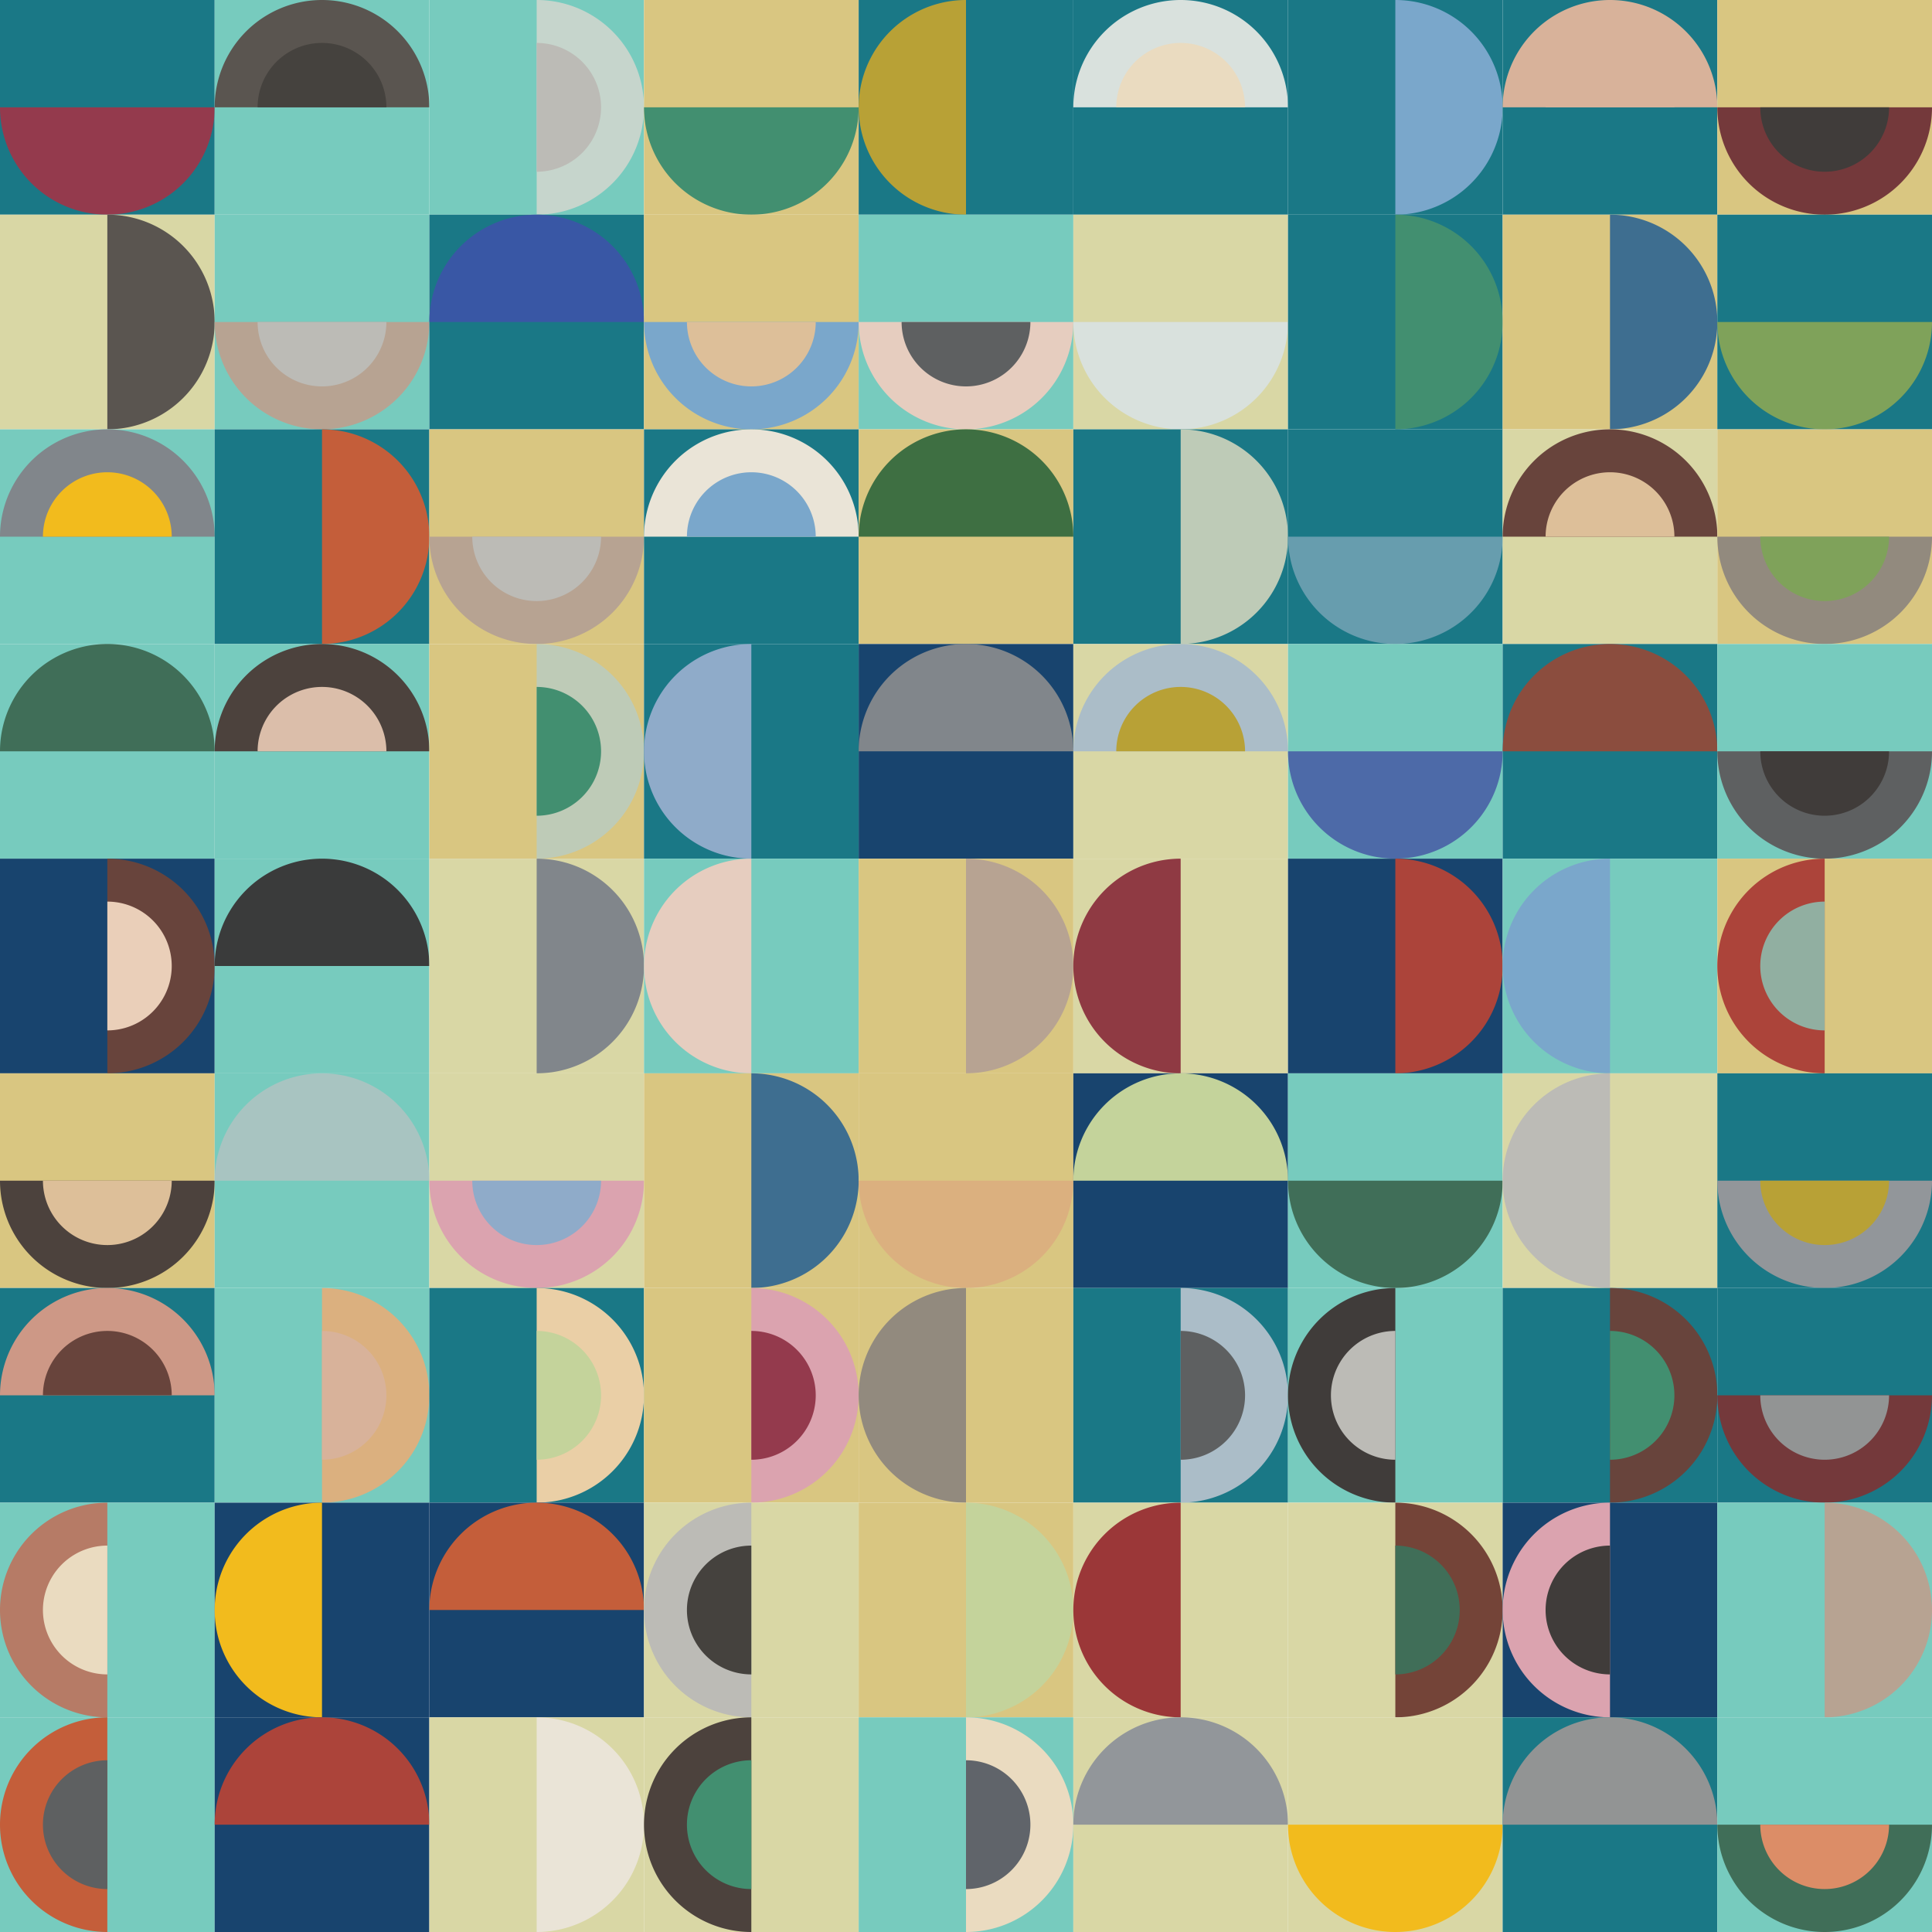 <svg xmlns="http://www.w3.org/2000/svg"
            xmlns:xlink="http://www.w3.org/1999/xlink"
            version="1.1" 
            baseProfile="full"
            width="900" height="900"
            viewBox="0 0 900 900">
            <title>TCI Generativ Art Generator 2 Semicircle</title>
            <desc>Generiert mit Python</desc>
            <autor>Thomas Cigolla</autor>
            <date>2022-06-24T10:40:58.185954</date>
            <license>CC BY-NC 4.0</license>
            <rect x="0" y="0" width="900" height="900" fill="none" />

            <rect x="0" y="0" width="100" height="100" fill="#1a7886" stroke="none" />
<g stroke="none" fill="#943a4d" ><path d="M 0.0 50 A 50.0 50.0 0 0 0 100.0 50 L 50.0 50.0 Z"/>
</g>
<rect x="100" y="0" width="100" height="100" fill="#77cbbe" stroke="none" />
<g stroke="none" fill="#5a5550" ><path d="M 200.0 50.0 A 50.0 50.0 0 0 0 100.0 50 L 150.0 50.0 Z"/>
</g>
<g stroke="none" fill="#45423e" ><path d="M 180.0 50.0 A 30.0 30.0 0 0 0 120.0 50 L 150.0 50.0 Z"/>
</g>
<rect x="200" y="0" width="100" height="100" fill="#77cbbe" stroke="none" />
<g stroke="none" fill="#c6d5cc" ><path d="M 250.0 100.0 A 50.0 50.0 0 0 0 250 0.0 L 250.0 50.0 Z"/>
</g>
<g stroke="none" fill="#bcbbb6" ><path d="M 250.0 80.0 A 30.0 30.0 0 0 0 250.0 20.0 L 250.0 50.0 Z"/>
</g>
<rect x="300" y="0" width="100" height="100" fill="#d9c681" stroke="none" />
<g stroke="none" fill="#428f70" ><path d="M 300.0 50 A 50.0 50.0 0 0 0 400.0 50 L 350.0 50.0 Z"/>
</g>
<rect x="400" y="0" width="100" height="100" fill="#1a7886" stroke="none" />
<g stroke="none" fill="#b8a136" ><path d="M 450.0 0.0 A 50.0 50.0 0 0 0 450.0 100.0 L 450.0 50.0 Z"/>
</g>
<rect x="500" y="0" width="100" height="100" fill="#1a7886" stroke="none" />
<g stroke="none" fill="#d9e1dd" ><path d="M 600.0 50.0 A 50.0 50.0 0 0 0 500.0 50 L 550.0 50.0 Z"/>
</g>
<g stroke="none" fill="#eadbc0" ><path d="M 580.0 50.0 A 30.0 30.0 0 0 0 520.0 50 L 550.0 50.0 Z"/>
</g>
<rect x="600" y="0" width="100" height="100" fill="#1a7886" stroke="none" />
<g stroke="none" fill="#7aa7cb" ><path d="M 650.0 100.0 A 50.0 50.0 0 0 0 650.0 0.0 L 650.0 50.0 Z"/>
</g>
<rect x="700" y="0" width="100" height="100" fill="#1a7886" stroke="none" />
<g stroke="none" fill="#d8b29a" ><path d="M 800.0 50.0 A 50.0 50.0 0 0 0 700.0 50 L 750.0 50.0 Z"/>
</g>
<g stroke="none" fill="#d8b29a" ><path d="M 780.0 50.0 A 30.0 30.0 0 0 0 720.0 50 L 750.0 50.0 Z"/>
</g>
<rect x="800" y="0" width="100" height="100" fill="#d9c681" stroke="none" />
<g stroke="none" fill="#74393b" ><path d="M 800.0 50 A 50.0 50.0 0 0 0 900.0 50 L 850.0 50.0 Z"/>
</g>
<g stroke="none" fill="#403c3a" ><path d="M 820.0 50 A 30.0 30.0 0 0 0 880.0 50 L 850.0 50.0 Z"/>
</g>
<rect x="0" y="100" width="100" height="100" fill="#d9d7a5" stroke="none" />
<g stroke="none" fill="#5a5550" ><path d="M 50 200.0 A 50.0 50.0 0 0 0 50 100.0 L 50.0 150.0 Z"/>
</g>
<rect x="100" y="100" width="100" height="100" fill="#77cbbe" stroke="none" />
<g stroke="none" fill="#b7a392" ><path d="M 100.0 150.0 A 50.0 50.0 0 0 0 200.0 150.0 L 150.0 150.0 Z"/>
</g>
<g stroke="none" fill="#bcbbb6" ><path d="M 120.0 150.0 A 30.0 30.0 0 0 0 180.0 150.0 L 150.0 150.0 Z"/>
</g>
<rect x="200" y="100" width="100" height="100" fill="#1a7886" stroke="none" />
<g stroke="none" fill="#3957a5" ><path d="M 300.0 150.0 A 50.0 50.0 0 0 0 200.0 150.0 L 250.0 150.0 Z"/>
</g>
<rect x="300" y="100" width="100" height="100" fill="#d9c681" stroke="none" />
<g stroke="none" fill="#7aa7cb" ><path d="M 300.0 150.0 A 50.0 50.0 0 0 0 400.0 150.0 L 350.0 150.0 Z"/>
</g>
<g stroke="none" fill="#ddbf99" ><path d="M 320.0 150.0 A 30.0 30.0 0 0 0 380.0 150.0 L 350.0 150.0 Z"/>
</g>
<rect x="400" y="100" width="100" height="100" fill="#77cbbe" stroke="none" />
<g stroke="none" fill="#e6cdbf" ><path d="M 400.0 150.0 A 50.0 50.0 0 0 0 500.0 150.0 L 450.0 150.0 Z"/>
</g>
<g stroke="none" fill="#5e6061" ><path d="M 420.0 150.0 A 30.0 30.0 0 0 0 480.0 150.0 L 450.0 150.0 Z"/>
</g>
<rect x="500" y="100" width="100" height="100" fill="#d9d7a5" stroke="none" />
<g stroke="none" fill="#d9e1dd" ><path d="M 500.0 150.0 A 50.0 50.0 0 0 0 600.0 150.0 L 550.0 150.0 Z"/>
</g>
<rect x="600" y="100" width="100" height="100" fill="#1a7886" stroke="none" />
<g stroke="none" fill="#428f70" ><path d="M 650.0 200.0 A 50.0 50.0 0 0 0 650.0 100.0 L 650.0 150.0 Z"/>
</g>
<rect x="700" y="100" width="100" height="100" fill="#d9c681" stroke="none" />
<g stroke="none" fill="#3e6e90" ><path d="M 750.0 200.0 A 50.0 50.0 0 0 0 750.0 100.0 L 750.0 150.0 Z"/>
</g>
<rect x="800" y="100" width="100" height="100" fill="#1a7886" stroke="none" />
<g stroke="none" fill="#7fa25a" ><path d="M 800.0 150.0 A 50.0 50.0 0 0 0 900.0 150.0 L 850.0 150.0 Z"/>
</g>
<rect x="0" y="200" width="100" height="100" fill="#77cbbe" stroke="none" />
<g stroke="none" fill="#81868b" ><path d="M 100.0 250.0 A 50.0 50.0 0 0 0 0.0 250.0 L 50.0 250.0 Z"/>
</g>
<g stroke="none" fill="#f2bb1d" ><path d="M 80.0 250.0 A 30.0 30.0 0 0 0 20.0 250.0 L 50.0 250.0 Z"/>
</g>
<rect x="100" y="200" width="100" height="100" fill="#1a7886" stroke="none" />
<g stroke="none" fill="#c45e3a" ><path d="M 150.0 300.0 A 50.0 50.0 0 0 0 150 200.0 L 150.0 250.0 Z"/>
</g>
<rect x="200" y="200" width="100" height="100" fill="#d9c681" stroke="none" />
<g stroke="none" fill="#b7a392" ><path d="M 200.0 250.0 A 50.0 50.0 0 0 0 300.0 250.0 L 250.0 250.0 Z"/>
</g>
<g stroke="none" fill="#bcbbb6" ><path d="M 220.0 250.0 A 30.0 30.0 0 0 0 280.0 250.0 L 250.0 250.0 Z"/>
</g>
<rect x="300" y="200" width="100" height="100" fill="#1a7886" stroke="none" />
<g stroke="none" fill="#eae4d7" ><path d="M 400.0 250.0 A 50.0 50.0 0 0 0 300.0 250.0 L 350.0 250.0 Z"/>
</g>
<g stroke="none" fill="#7aa7cb" ><path d="M 380.0 250.0 A 30.0 30.0 0 0 0 320.0 250.0 L 350.0 250.0 Z"/>
</g>
<rect x="400" y="200" width="100" height="100" fill="#d9c681" stroke="none" />
<g stroke="none" fill="#3e6f42" ><path d="M 500.0 250.0 A 50.0 50.0 0 0 0 400.0 250.0 L 450.0 250.0 Z"/>
</g>
<rect x="500" y="200" width="100" height="100" fill="#1a7886" stroke="none" />
<g stroke="none" fill="#becbb7" ><path d="M 550.0 300.0 A 50.0 50.0 0 0 0 550.0 200.0 L 550.0 250.0 Z"/>
</g>
<rect x="600" y="200" width="100" height="100" fill="#1a7886" stroke="none" />
<g stroke="none" fill="#679dae" ><path d="M 600.0 250.0 A 50.0 50.0 0 0 0 700.0 250.0 L 650.0 250.0 Z"/>
</g>
<rect x="700" y="200" width="100" height="100" fill="#d9d7a5" stroke="none" />
<g stroke="none" fill="#68443c" ><path d="M 800.0 250.0 A 50.0 50.0 0 0 0 700.0 250.0 L 750.0 250.0 Z"/>
</g>
<g stroke="none" fill="#ddbf99" ><path d="M 780.0 250.0 A 30.0 30.0 0 0 0 720.0 250.0 L 750.0 250.0 Z"/>
</g>
<rect x="800" y="200" width="100" height="100" fill="#d9c681" stroke="none" />
<g stroke="none" fill="#928a7e" ><path d="M 800.0 250.0 A 50.0 50.0 0 0 0 900.0 250.0 L 850.0 250.0 Z"/>
</g>
<g stroke="none" fill="#7fa25a" ><path d="M 820.0 250.0 A 30.0 30.0 0 0 0 880.0 250.0 L 850.0 250.0 Z"/>
</g>
<rect x="0" y="300" width="100" height="100" fill="#77cbbe" stroke="none" />
<g stroke="none" fill="#406e58" ><path d="M 100.0 350.0 A 50.0 50.0 0 0 0 0.0 350.0 L 50.0 350.0 Z"/>
</g>
<rect x="100" y="300" width="100" height="100" fill="#77cbbe" stroke="none" />
<g stroke="none" fill="#4c423d" ><path d="M 200.0 350.0 A 50.0 50.0 0 0 0 100.0 350.0 L 150.0 350.0 Z"/>
</g>
<g stroke="none" fill="#dbbeaa" ><path d="M 180.0 350.0 A 30.0 30.0 0 0 0 120.0 350.0 L 150.0 350.0 Z"/>
</g>
<rect x="200" y="300" width="100" height="100" fill="#d9c681" stroke="none" />
<g stroke="none" fill="#becbb7" ><path d="M 250.0 400.0 A 50.0 50.0 0 0 0 250 300.0 L 250.0 350.0 Z"/>
</g>
<g stroke="none" fill="#428f70" ><path d="M 250.0 380.0 A 30.0 30.0 0 0 0 250.0 320.0 L 250.0 350.0 Z"/>
</g>
<rect x="300" y="300" width="100" height="100" fill="#1a7886" stroke="none" />
<g stroke="none" fill="#8fabc9" ><path d="M 350.0 300.0 A 50.0 50.0 0 0 0 350.0 400.0 L 350.0 350.0 Z"/>
</g>
<rect x="400" y="300" width="100" height="100" fill="#18446e" stroke="none" />
<g stroke="none" fill="#81868b" ><path d="M 500.0 350.0 A 50.0 50.0 0 0 0 400.0 350.0 L 450.0 350.0 Z"/>
</g>
<rect x="500" y="300" width="100" height="100" fill="#d9d7a5" stroke="none" />
<g stroke="none" fill="#abbdc8" ><path d="M 600.0 350.0 A 50.0 50.0 0 0 0 500.0 350.0 L 550.0 350.0 Z"/>
</g>
<g stroke="none" fill="#b8a136" ><path d="M 580.0 350.0 A 30.0 30.0 0 0 0 520.0 350.0 L 550.0 350.0 Z"/>
</g>
<rect x="600" y="300" width="100" height="100" fill="#77cbbe" stroke="none" />
<g stroke="none" fill="#4d6aa8" ><path d="M 600.0 350.0 A 50.0 50.0 0 0 0 700.0 350.0 L 650.0 350.0 Z"/>
</g>
<rect x="700" y="300" width="100" height="100" fill="#1a7886" stroke="none" />
<g stroke="none" fill="#8b4d3e" ><path d="M 800.0 350.0 A 50.0 50.0 0 0 0 700.0 350.0 L 750.0 350.0 Z"/>
</g>
<rect x="800" y="300" width="100" height="100" fill="#77cbbe" stroke="none" />
<g stroke="none" fill="#5e6061" ><path d="M 800.0 350.0 A 50.0 50.0 0 0 0 900.0 350.0 L 850.0 350.0 Z"/>
</g>
<g stroke="none" fill="#403c3a" ><path d="M 820.0 350.0 A 30.0 30.0 0 0 0 880.0 350.0 L 850.0 350.0 Z"/>
</g>
<rect x="0" y="400" width="100" height="100" fill="#18446e" stroke="none" />
<g stroke="none" fill="#68443c" ><path d="M 50 500.0 A 50.0 50.0 0 0 0 50 400.0 L 50.0 450.0 Z"/>
</g>
<g stroke="none" fill="#eacfb9" ><path d="M 50 480.0 A 30.0 30.0 0 0 0 50 420.0 L 50.0 450.0 Z"/>
</g>
<rect x="100" y="400" width="100" height="100" fill="#77cbbe" stroke="none" />
<g stroke="none" fill="#3a3b3b" ><path d="M 200.0 450.0 A 50.0 50.0 0 0 0 100.0 450.0 L 150.0 450.0 Z"/>
</g>
<rect x="200" y="400" width="100" height="100" fill="#d9d7a5" stroke="none" />
<g stroke="none" fill="#81868b" ><path d="M 250.0 500.0 A 50.0 50.0 0 0 0 250 400.0 L 250.0 450.0 Z"/>
</g>
<rect x="300" y="400" width="100" height="100" fill="#77cbbe" stroke="none" />
<g stroke="none" fill="#e6cdbf" ><path d="M 350.0 400.0 A 50.0 50.0 0 0 0 350.0 500.0 L 350.0 450.0 Z"/>
</g>
<rect x="400" y="400" width="100" height="100" fill="#d9c681" stroke="none" />
<g stroke="none" fill="#b7a392" ><path d="M 450.0 500.0 A 50.0 50.0 0 0 0 450.0 400.0 L 450.0 450.0 Z"/>
</g>
<rect x="500" y="400" width="100" height="100" fill="#d9d7a5" stroke="none" />
<g stroke="none" fill="#8f3a43" ><path d="M 550.0 400.0 A 50.0 50.0 0 0 0 550.0 500.0 L 550.0 450.0 Z"/>
</g>
<rect x="600" y="400" width="100" height="100" fill="#18446e" stroke="none" />
<g stroke="none" fill="#ac443a" ><path d="M 650.0 500.0 A 50.0 50.0 0 0 0 650.0 400.0 L 650.0 450.0 Z"/>
</g>
<rect x="700" y="400" width="100" height="100" fill="#77cbbe" stroke="none" />
<g stroke="none" fill="#7aa7cb" ><path d="M 750.0 400.0 A 50.0 50.0 0 0 0 750.0 500.0 L 750.0 450.0 Z"/>
</g>
<g stroke="none" fill="#7aa7cb" ><path d="M 750.0 420.0 A 30.0 30.0 0 0 0 750.0 480.0 L 750.0 450.0 Z"/>
</g>
<rect x="800" y="400" width="100" height="100" fill="#d9c681" stroke="none" />
<g stroke="none" fill="#ac443a" ><path d="M 850.0 400.0 A 50.0 50.0 0 0 0 850.0 500.0 L 850.0 450.0 Z"/>
</g>
<g stroke="none" fill="#91afa1" ><path d="M 850.0 420.0 A 30.0 30.0 0 0 0 850.0 480.0 L 850.0 450.0 Z"/>
</g>
<rect x="0" y="500" width="100" height="100" fill="#d9c681" stroke="none" />
<g stroke="none" fill="#4c423d" ><path d="M 0.0 550.0 A 50.0 50.0 0 0 0 100.0 550.0 L 50.0 550.0 Z"/>
</g>
<g stroke="none" fill="#ddbf99" ><path d="M 20.0 550.0 A 30.0 30.0 0 0 0 80.0 550.0 L 50.0 550.0 Z"/>
</g>
<rect x="100" y="500" width="100" height="100" fill="#77cbbe" stroke="none" />
<g stroke="none" fill="#a8c4c1" ><path d="M 200.0 550.0 A 50.0 50.0 0 0 0 100.0 550.0 L 150.0 550.0 Z"/>
</g>
<rect x="200" y="500" width="100" height="100" fill="#d9d7a5" stroke="none" />
<g stroke="none" fill="#dba3af" ><path d="M 200.0 550.0 A 50.0 50.0 0 0 0 300.0 550.0 L 250.0 550.0 Z"/>
</g>
<g stroke="none" fill="#8fabc9" ><path d="M 220.0 550.0 A 30.0 30.0 0 0 0 280.0 550.0 L 250.0 550.0 Z"/>
</g>
<rect x="300" y="500" width="100" height="100" fill="#d9c681" stroke="none" />
<g stroke="none" fill="#3e6e90" ><path d="M 350.0 600.0 A 50.0 50.0 0 0 0 350.0 500.0 L 350.0 550.0 Z"/>
</g>
<rect x="400" y="500" width="100" height="100" fill="#d9c681" stroke="none" />
<g stroke="none" fill="#dbb07f" ><path d="M 400.0 550.0 A 50.0 50.0 0 0 0 500.0 550.0 L 450.0 550.0 Z"/>
</g>
<rect x="500" y="500" width="100" height="100" fill="#18446e" stroke="none" />
<g stroke="none" fill="#c4d39b" ><path d="M 600.0 550.0 A 50.0 50.0 0 0 0 500.0 550.0 L 550.0 550.0 Z"/>
</g>
<rect x="600" y="500" width="100" height="100" fill="#77cbbe" stroke="none" />
<g stroke="none" fill="#406e58" ><path d="M 600.0 550.0 A 50.0 50.0 0 0 0 700.0 550.0 L 650.0 550.0 Z"/>
</g>
<rect x="700" y="500" width="100" height="100" fill="#d9d7a5" stroke="none" />
<g stroke="none" fill="#bcbbb6" ><path d="M 750.0 500.0 A 50.0 50.0 0 0 0 750.0 600.0 L 750.0 550.0 Z"/>
</g>
<rect x="800" y="500" width="100" height="100" fill="#1a7886" stroke="none" />
<g stroke="none" fill="#92969a" ><path d="M 800.0 550.0 A 50.0 50.0 0 0 0 900.0 550.0 L 850.0 550.0 Z"/>
</g>
<g stroke="none" fill="#b8a136" ><path d="M 820.0 550.0 A 30.0 30.0 0 0 0 880.0 550.0 L 850.0 550.0 Z"/>
</g>
<rect x="0" y="600" width="100" height="100" fill="#1a7886" stroke="none" />
<g stroke="none" fill="#cd9886" ><path d="M 100.0 650.0 A 50.0 50.0 0 0 0 0.0 650.0 L 50.0 650.0 Z"/>
</g>
<g stroke="none" fill="#68443c" ><path d="M 80.0 650.0 A 30.0 30.0 0 0 0 20.0 650.0 L 50.0 650.0 Z"/>
</g>
<rect x="100" y="600" width="100" height="100" fill="#77cbbe" stroke="none" />
<g stroke="none" fill="#dbb07f" ><path d="M 150.0 700.0 A 50.0 50.0 0 0 0 150 600.0 L 150.0 650.0 Z"/>
</g>
<g stroke="none" fill="#d8b29a" ><path d="M 150.0 680.0 A 30.0 30.0 0 0 0 150.0 620.0 L 150.0 650.0 Z"/>
</g>
<rect x="200" y="600" width="100" height="100" fill="#1a7886" stroke="none" />
<g stroke="none" fill="#eacfa6" ><path d="M 250.0 700.0 A 50.0 50.0 0 0 0 250 600.0 L 250.0 650.0 Z"/>
</g>
<g stroke="none" fill="#c4d39b" ><path d="M 250.0 680.0 A 30.0 30.0 0 0 0 250.0 620.0 L 250.0 650.0 Z"/>
</g>
<rect x="300" y="600" width="100" height="100" fill="#d9c681" stroke="none" />
<g stroke="none" fill="#dba3af" ><path d="M 350.0 700.0 A 50.0 50.0 0 0 0 350.0 600.0 L 350.0 650.0 Z"/>
</g>
<g stroke="none" fill="#943a4d" ><path d="M 350.0 680.0 A 30.0 30.0 0 0 0 350.0 620.0 L 350.0 650.0 Z"/>
</g>
<rect x="400" y="600" width="100" height="100" fill="#d9c681" stroke="none" />
<g stroke="none" fill="#928a7e" ><path d="M 450.0 600.0 A 50.0 50.0 0 0 0 450.0 700.0 L 450.0 650.0 Z"/>
</g>
<rect x="500" y="600" width="100" height="100" fill="#1a7886" stroke="none" />
<g stroke="none" fill="#abbdc8" ><path d="M 550.0 700.0 A 50.0 50.0 0 0 0 550.0 600.0 L 550.0 650.0 Z"/>
</g>
<g stroke="none" fill="#5e6061" ><path d="M 550.0 680.0 A 30.0 30.0 0 0 0 550.0 620.0 L 550.0 650.0 Z"/>
</g>
<rect x="600" y="600" width="100" height="100" fill="#77cbbe" stroke="none" />
<g stroke="none" fill="#403c3a" ><path d="M 650.0 600.0 A 50.0 50.0 0 0 0 650.0 700.0 L 650.0 650.0 Z"/>
</g>
<g stroke="none" fill="#bcbbb6" ><path d="M 650.0 620.0 A 30.0 30.0 0 0 0 650.0 680.0 L 650.0 650.0 Z"/>
</g>
<rect x="700" y="600" width="100" height="100" fill="#1a7886" stroke="none" />
<g stroke="none" fill="#68443c" ><path d="M 750.0 700.0 A 50.0 50.0 0 0 0 750.0 600.0 L 750.0 650.0 Z"/>
</g>
<g stroke="none" fill="#428f70" ><path d="M 750.0 680.0 A 30.0 30.0 0 0 0 750.0 620.0 L 750.0 650.0 Z"/>
</g>
<rect x="800" y="600" width="100" height="100" fill="#1a7886" stroke="none" />
<g stroke="none" fill="#74393b" ><path d="M 800.0 650.0 A 50.0 50.0 0 0 0 900.0 650.0 L 850.0 650.0 Z"/>
</g>
<g stroke="none" fill="#929494" ><path d="M 820.0 650.0 A 30.0 30.0 0 0 0 880.0 650.0 L 850.0 650.0 Z"/>
</g>
<rect x="0" y="700" width="100" height="100" fill="#77cbbe" stroke="none" />
<g stroke="none" fill="#b67b66" ><path d="M 50.0 700.0 A 50.0 50.0 0 0 0 50 800.0 L 50.0 750.0 Z"/>
</g>
<g stroke="none" fill="#eadbc0" ><path d="M 50.0 720.0 A 30.0 30.0 0 0 0 50 780.0 L 50.0 750.0 Z"/>
</g>
<rect x="100" y="700" width="100" height="100" fill="#18446e" stroke="none" />
<g stroke="none" fill="#f2bb1d" ><path d="M 150.0 700.0 A 50.0 50.0 0 0 0 150.0 800.0 L 150.0 750.0 Z"/>
</g>
<rect x="200" y="700" width="100" height="100" fill="#18446e" stroke="none" />
<g stroke="none" fill="#c45e3a" ><path d="M 300.0 750.0 A 50.0 50.0 0 0 0 200.0 750.0 L 250.0 750.0 Z"/>
</g>
<rect x="300" y="700" width="100" height="100" fill="#d9d7a5" stroke="none" />
<g stroke="none" fill="#bcbbb6" ><path d="M 350.0 700.0 A 50.0 50.0 0 0 0 350.0 800.0 L 350.0 750.0 Z"/>
</g>
<g stroke="none" fill="#45423e" ><path d="M 350.0 720.0 A 30.0 30.0 0 0 0 350.0 780.0 L 350.0 750.0 Z"/>
</g>
<rect x="400" y="700" width="100" height="100" fill="#d9c681" stroke="none" />
<g stroke="none" fill="#c4d39b" ><path d="M 450.0 800.0 A 50.0 50.0 0 0 0 450.0 700.0 L 450.0 750.0 Z"/>
</g>
<rect x="500" y="700" width="100" height="100" fill="#d9d7a5" stroke="none" />
<g stroke="none" fill="#9b3738" ><path d="M 550.0 700.0 A 50.0 50.0 0 0 0 550.0 800.0 L 550.0 750.0 Z"/>
</g>
<rect x="600" y="700" width="100" height="100" fill="#d9d7a5" stroke="none" />
<g stroke="none" fill="#744438" ><path d="M 650.0 800.0 A 50.0 50.0 0 0 0 650.0 700.0 L 650.0 750.0 Z"/>
</g>
<g stroke="none" fill="#406e58" ><path d="M 650.0 780.0 A 30.0 30.0 0 0 0 650.0 720.0 L 650.0 750.0 Z"/>
</g>
<rect x="700" y="700" width="100" height="100" fill="#18446e" stroke="none" />
<g stroke="none" fill="#dba3af" ><path d="M 750.0 700.0 A 50.0 50.0 0 0 0 750.0 800.0 L 750.0 750.0 Z"/>
</g>
<g stroke="none" fill="#403c3a" ><path d="M 750.0 720.0 A 30.0 30.0 0 0 0 750.0 780.0 L 750.0 750.0 Z"/>
</g>
<rect x="800" y="700" width="100" height="100" fill="#77cbbe" stroke="none" />
<g stroke="none" fill="#b7a392" ><path d="M 850.0 800.0 A 50.0 50.0 0 0 0 850.0 700.0 L 850.0 750.0 Z"/>
</g>
<rect x="0" y="800" width="100" height="100" fill="#77cbbe" stroke="none" />
<g stroke="none" fill="#c45e3a" ><path d="M 50.0 800.0 A 50.0 50.0 0 0 0 50 900.0 L 50.0 850.0 Z"/>
</g>
<g stroke="none" fill="#5e6061" ><path d="M 50.0 820.0 A 30.0 30.0 0 0 0 50 880.0 L 50.0 850.0 Z"/>
</g>
<rect x="100" y="800" width="100" height="100" fill="#18446e" stroke="none" />
<g stroke="none" fill="#ac443a" ><path d="M 200.0 850.0 A 50.0 50.0 0 0 0 100.0 850.0 L 150.0 850.0 Z"/>
</g>
<rect x="200" y="800" width="100" height="100" fill="#d9d7a5" stroke="none" />
<g stroke="none" fill="#eae4d7" ><path d="M 250.0 900.0 A 50.0 50.0 0 0 0 250 800.0 L 250.0 850.0 Z"/>
</g>
<rect x="300" y="800" width="100" height="100" fill="#d9d7a5" stroke="none" />
<g stroke="none" fill="#4c423d" ><path d="M 350.0 800.0 A 50.0 50.0 0 0 0 350.0 900.0 L 350.0 850.0 Z"/>
</g>
<g stroke="none" fill="#428f70" ><path d="M 350.0 820.0 A 30.0 30.0 0 0 0 350.0 880.0 L 350.0 850.0 Z"/>
</g>
<rect x="400" y="800" width="100" height="100" fill="#77cbbe" stroke="none" />
<g stroke="none" fill="#eadbc0" ><path d="M 450.0 900.0 A 50.0 50.0 0 0 0 450.0 800.0 L 450.0 850.0 Z"/>
</g>
<g stroke="none" fill="#60646a" ><path d="M 450.0 880.0 A 30.0 30.0 0 0 0 450.0 820.0 L 450.0 850.0 Z"/>
</g>
<rect x="500" y="800" width="100" height="100" fill="#d9d7a5" stroke="none" />
<g stroke="none" fill="#92969a" ><path d="M 600.0 850.0 A 50.0 50.0 0 0 0 500.0 850.0 L 550.0 850.0 Z"/>
</g>
<rect x="600" y="800" width="100" height="100" fill="#d9d7a5" stroke="none" />
<g stroke="none" fill="#f2bb1d" ><path d="M 600.0 850.0 A 50.0 50.0 0 0 0 700.0 850.0 L 650.0 850.0 Z"/>
</g>
<rect x="700" y="800" width="100" height="100" fill="#1a7886" stroke="none" />
<g stroke="none" fill="#929494" ><path d="M 800.0 850.0 A 50.0 50.0 0 0 0 700.0 850.0 L 750.0 850.0 Z"/>
</g>
<rect x="800" y="800" width="100" height="100" fill="#77cbbe" stroke="none" />
<g stroke="none" fill="#406e58" ><path d="M 800.0 850.0 A 50.0 50.0 0 0 0 900.0 850.0 L 850.0 850.0 Z"/>
</g>
<g stroke="none" fill="#dc8d67" ><path d="M 820.0 850.0 A 30.0 30.0 0 0 0 880.0 850.0 L 850.0 850.0 Z"/>
</g>
</svg>